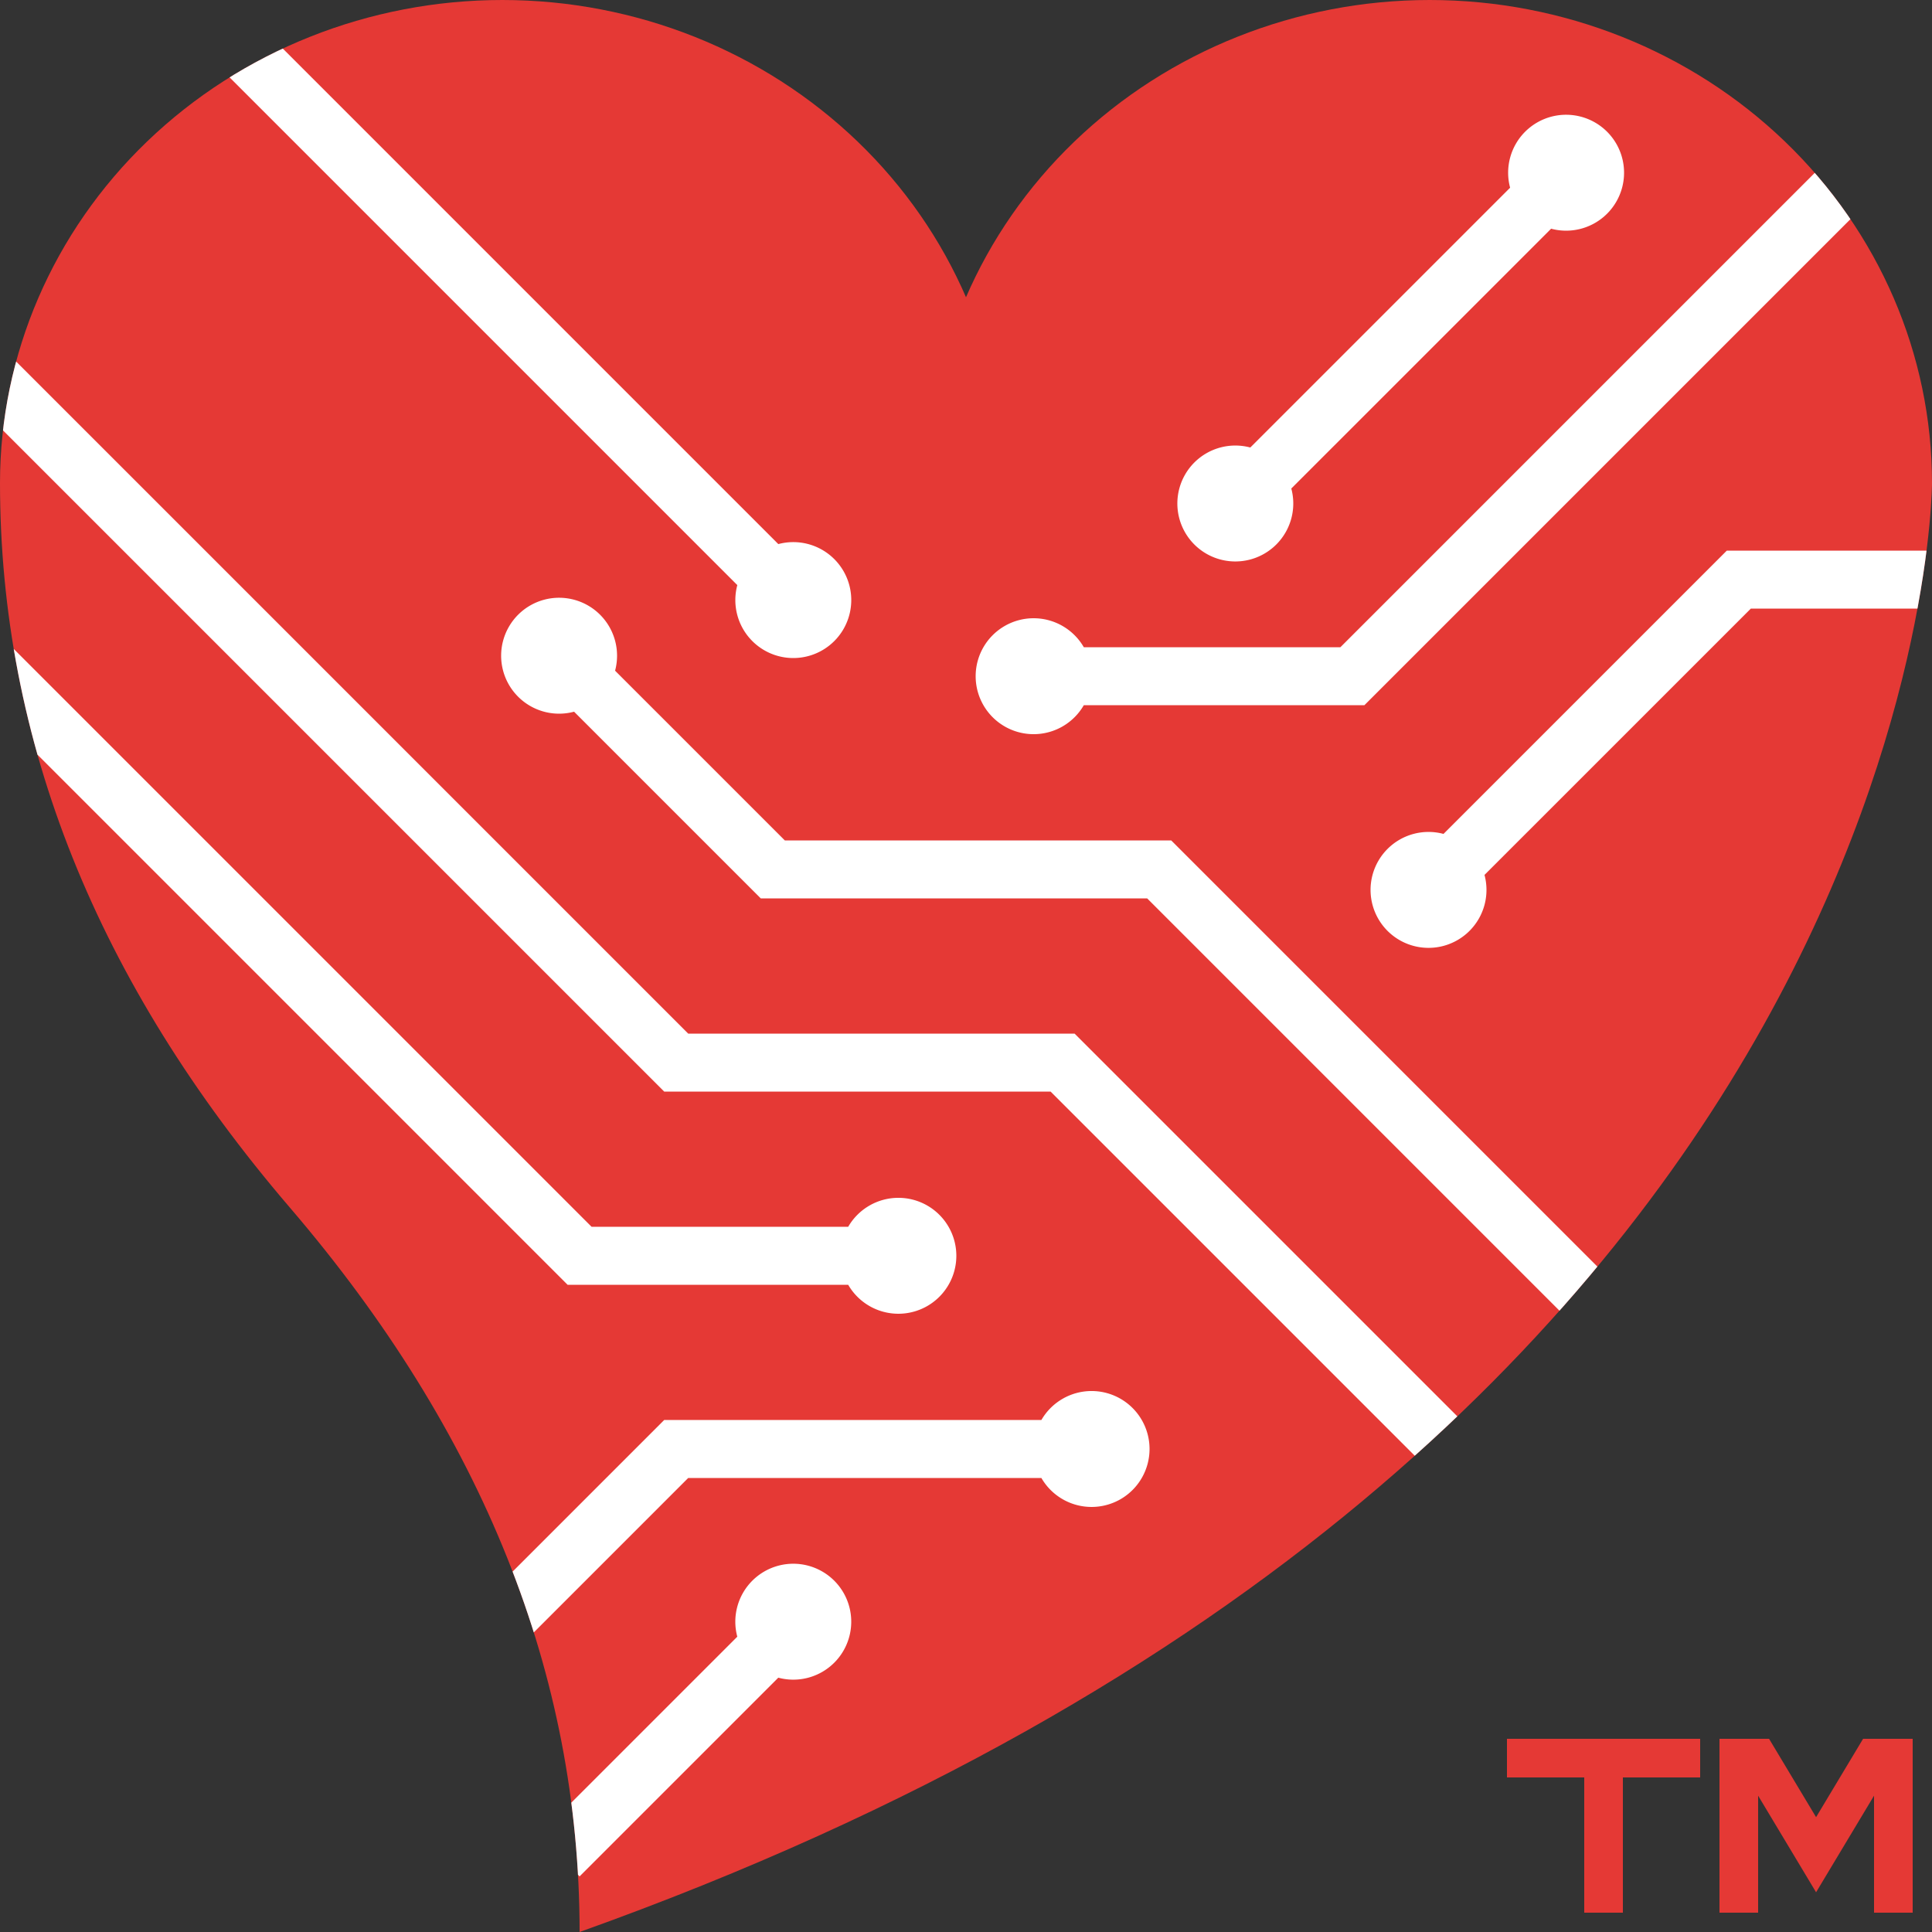 <?xml version="1.0" encoding="utf-8"?>
<svg version="1.1" xmlns="http://www.w3.org/2000/svg" xmlns:xlink="http://www.w3.org/1999/xlink" x="0px" y="0px"
	 viewBox="0 0 100 100" style="enable-background:new 0 0 100 100;" xml:space="preserve">
<rect x="0" y="0" width="100" height="100" fill="#333333" stroke="none"/>
<style type="text/css">
	.symbol_fill{fill:#E53935;}
	.tm{stroke:#E53935;stroke-width:2;stroke-miterlimit:10;}
	.symbol_line{stroke:#FFFFFF;stroke-width:3;stroke-miterlimit:10;}
</style>
<defs>
	<clipPath id="heart_clip">
		<path d="M48,25
	        a26,25 0 1 1 52,0
			s0,50 -70,75
			q0,-20 -15,-37.5
			t-15,-37.5
	        a26,25 0 1 1 52,0
	        z"/>
	</clipPath>
</defs>
<g clip-path="url(#heart_clip)">
	<path class="symbol_fill" d="M0,0
		l100,0
		l0,100
		l-100,0
		l0,-100
		z"/>
	<g clip-path="url(#heart_clip)">
		<path class="symbol_line symbol_fill" d="M30,95
			l10,-10
			a1.5,1.5 0 1 0 -0.001, -0.001
			l-10,10
			z"/>

		<path class="symbol_line symbol_fill" d="M20,90
			l15,-15
			l20,0
			a1.5,1.5 0 1 0 0,-0.001
			l-20,0
			l-20,20
			z"/>

		<path class="symbol_line symbol_fill" d="M0,35
			l30,30
			l15,0
			a1.5,1.5 0 1 0 0,-0.001
			l-15,0
			l-30,-30
			z"/>

		<path class="symbol_line symbol_fill" d="M-10,10
			l45,45
			l20,0
			l45,45
			l-45,-45
			l-20,0
			l-45,-45
			z"/>

		<path class="symbol_line symbol_fill" d="M100,85
			l-40,-40
			l-20,0
			l-10,-10
			a1.5,1.5 0 1 0 -0.001,0.001
			l10,10
			l20,0
			l40,40
			z"/>

		<path class="symbol_line symbol_fill" d="M10,0
			l30,30
			a1.5,1.5 0 1 0 0.001,-0.001
			l-30,-30
			z"/>

		<path class="symbol_line symbol_fill" d="M100,30
			l-10,0
			l-15,15
			a1.5,1.5 0 1 0 0.001,0.001
			l15,-15
			l10,0
			z"/>

		<path class="symbol_line symbol_fill" d="M100,5
			l-30,30
			l-15,0
			a1.5,1.5 0 1 0 0,0.001
			l15,0
			l30,-30
			z"/>

		<path class="symbol_line symbol_fill" d="M80,10
			l-15,15
			a1.5,1.5 0 1 0 0.001,0.001
			l15,-15
			a1.5,1.5 0 1 0 -0.001,-0.001
			z"/>
	</g>
</g>
<g>
	<!-- T -->
	<path class="tm symbol_fill" d="M78,91
		l10,0
		l-5,0
		l0,8
		l0,-8
		l-5,0
		z" />

	<!-- M -->
	<path class="tm symbol_fill" d="M91,91
		l3,5
		l3,-5
		l1,0
		l0,8
		l0,-8
		l-1,0
		l-3,5
		l-3,-5
		l-1,0
		l0,8
		l0,-8
		l1,0
		z" />
</g>
</svg>
